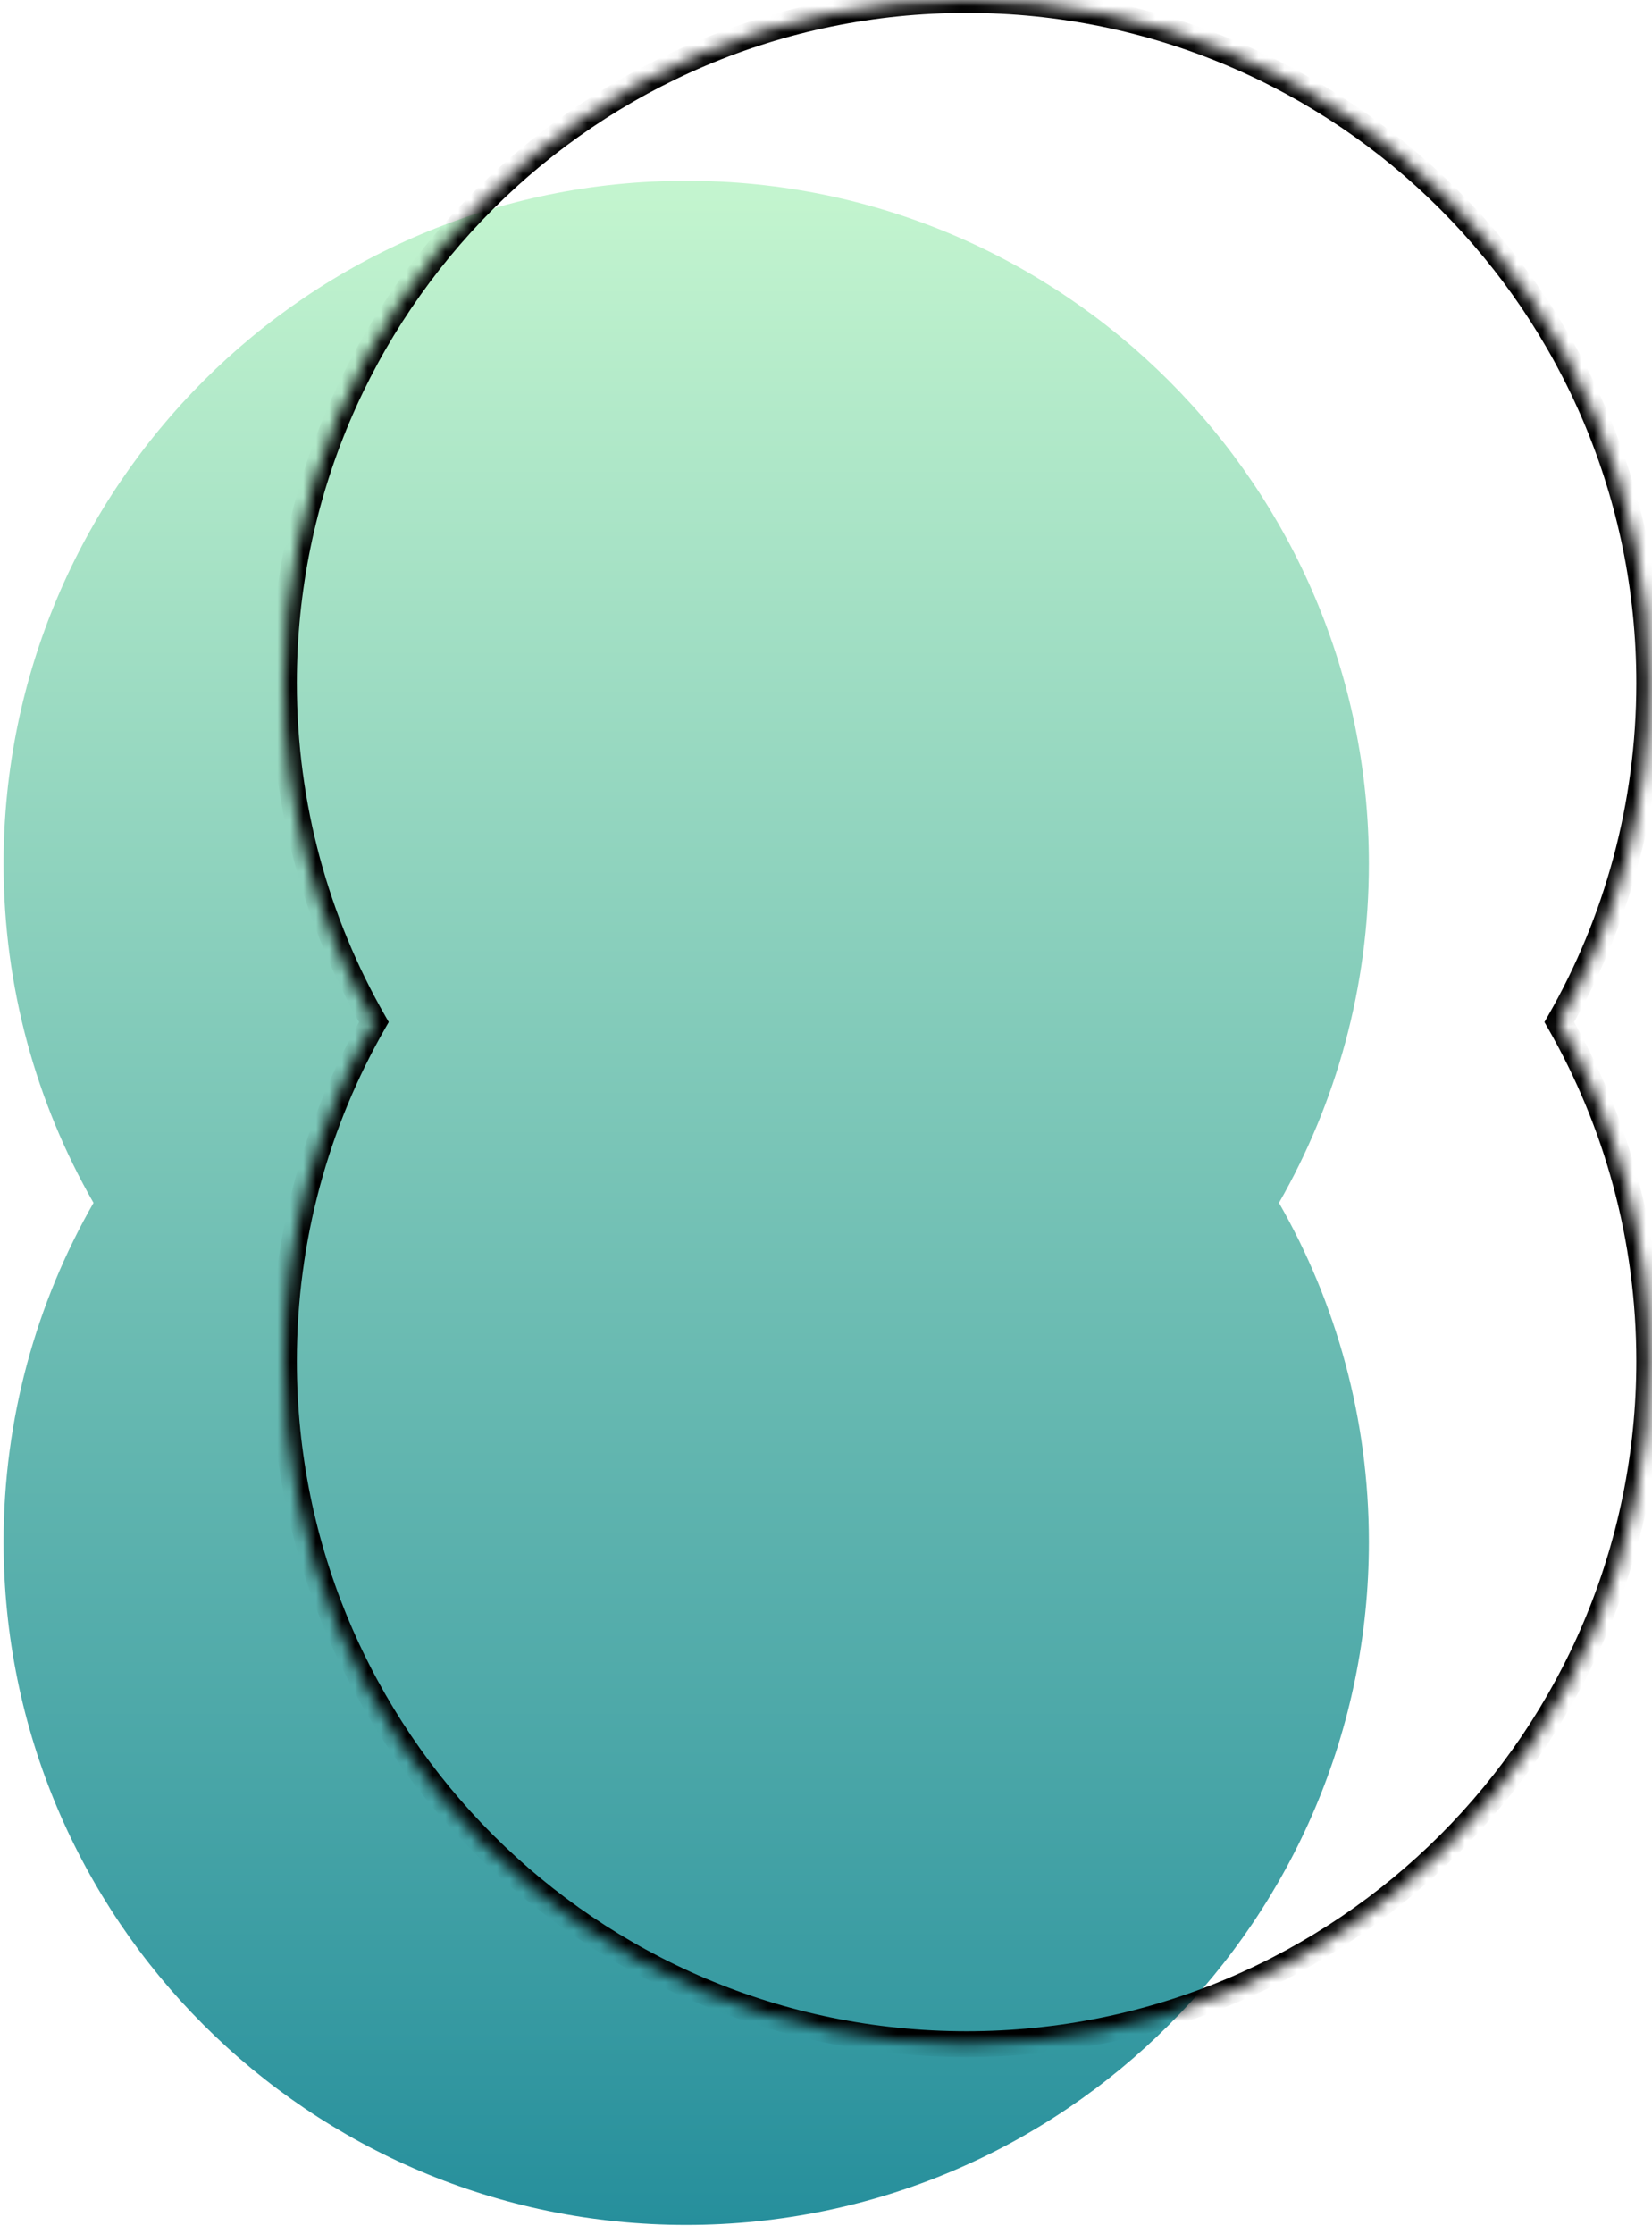 <svg width="128" height="173" viewBox="0 0 128 173" fill="none" xmlns="http://www.w3.org/2000/svg">
<path fill-rule="evenodd" clip-rule="evenodd" d="M99.096 93.152C103.529 85.414 106.064 76.45 106.064 66.893C106.064 37.681 82.383 14 53.171 14C23.959 14 0.278 37.681 0.278 66.893C0.278 76.45 2.813 85.414 7.246 93.152C2.813 100.889 0.278 109.854 0.278 119.411C0.278 148.622 23.959 172.303 53.171 172.303C82.383 172.303 106.064 148.622 106.064 119.411C106.064 109.854 103.529 100.889 99.096 93.152Z" fill="url(#paint0_linear_461_103)"/>
<mask id="path-2-inside-1_461_103" fill="white">
<path fill-rule="evenodd" clip-rule="evenodd" d="M120.818 79.152C125.251 71.414 127.786 62.45 127.786 52.893C127.786 23.681 104.105 0 74.893 0C45.681 0 22 23.681 22 52.893C22 62.45 24.535 71.414 28.968 79.152C24.535 86.889 22 95.854 22 105.411C22 134.622 45.681 158.303 74.893 158.303C104.105 158.303 127.786 134.622 127.786 105.411C127.786 95.854 125.251 86.889 120.818 79.152Z"/>
</mask>
<path d="M120.818 79.152L119.95 78.654L119.665 79.152L119.95 79.649L120.818 79.152ZM28.968 79.152L29.836 79.649L30.121 79.152L29.836 78.654L28.968 79.152ZM126.786 52.893C126.786 62.271 124.299 71.064 119.95 78.654L121.685 79.649C126.203 71.764 128.786 62.629 128.786 52.893H126.786ZM74.893 1C103.552 1 126.786 24.233 126.786 52.893H128.786C128.786 23.129 104.657 -1 74.893 -1V1ZM23 52.893C23 24.233 46.233 1 74.893 1V-1C45.129 -1 21 23.129 21 52.893H23ZM29.836 78.654C25.487 71.064 23 62.271 23 52.893H21C21 62.629 23.582 71.764 28.101 79.649L29.836 78.654ZM23 105.411C23 96.033 25.487 87.239 29.836 79.649L28.101 78.654C23.582 86.539 21 95.675 21 105.411H23ZM74.893 157.303C46.233 157.303 23 134.07 23 105.411H21C21 135.175 45.129 159.303 74.893 159.303V157.303ZM126.786 105.411C126.786 134.07 103.552 157.303 74.893 157.303V159.303C104.657 159.303 128.786 135.175 128.786 105.411H126.786ZM119.95 79.649C124.299 87.239 126.786 96.033 126.786 105.411H128.786C128.786 95.675 126.203 86.539 121.685 78.654L119.95 79.649Z" fill="black" mask="url(#path-2-inside-1_461_103)"/>
<defs>
<linearGradient id="paint0_linear_461_103" x1="53.171" y1="14" x2="53.171" y2="172.303" gradientUnits="userSpaceOnUse">
<stop stop-color="#C4F5CF"/>
<stop offset="1" stop-color="#268F9C"/>
</linearGradient>
</defs>
</svg>
